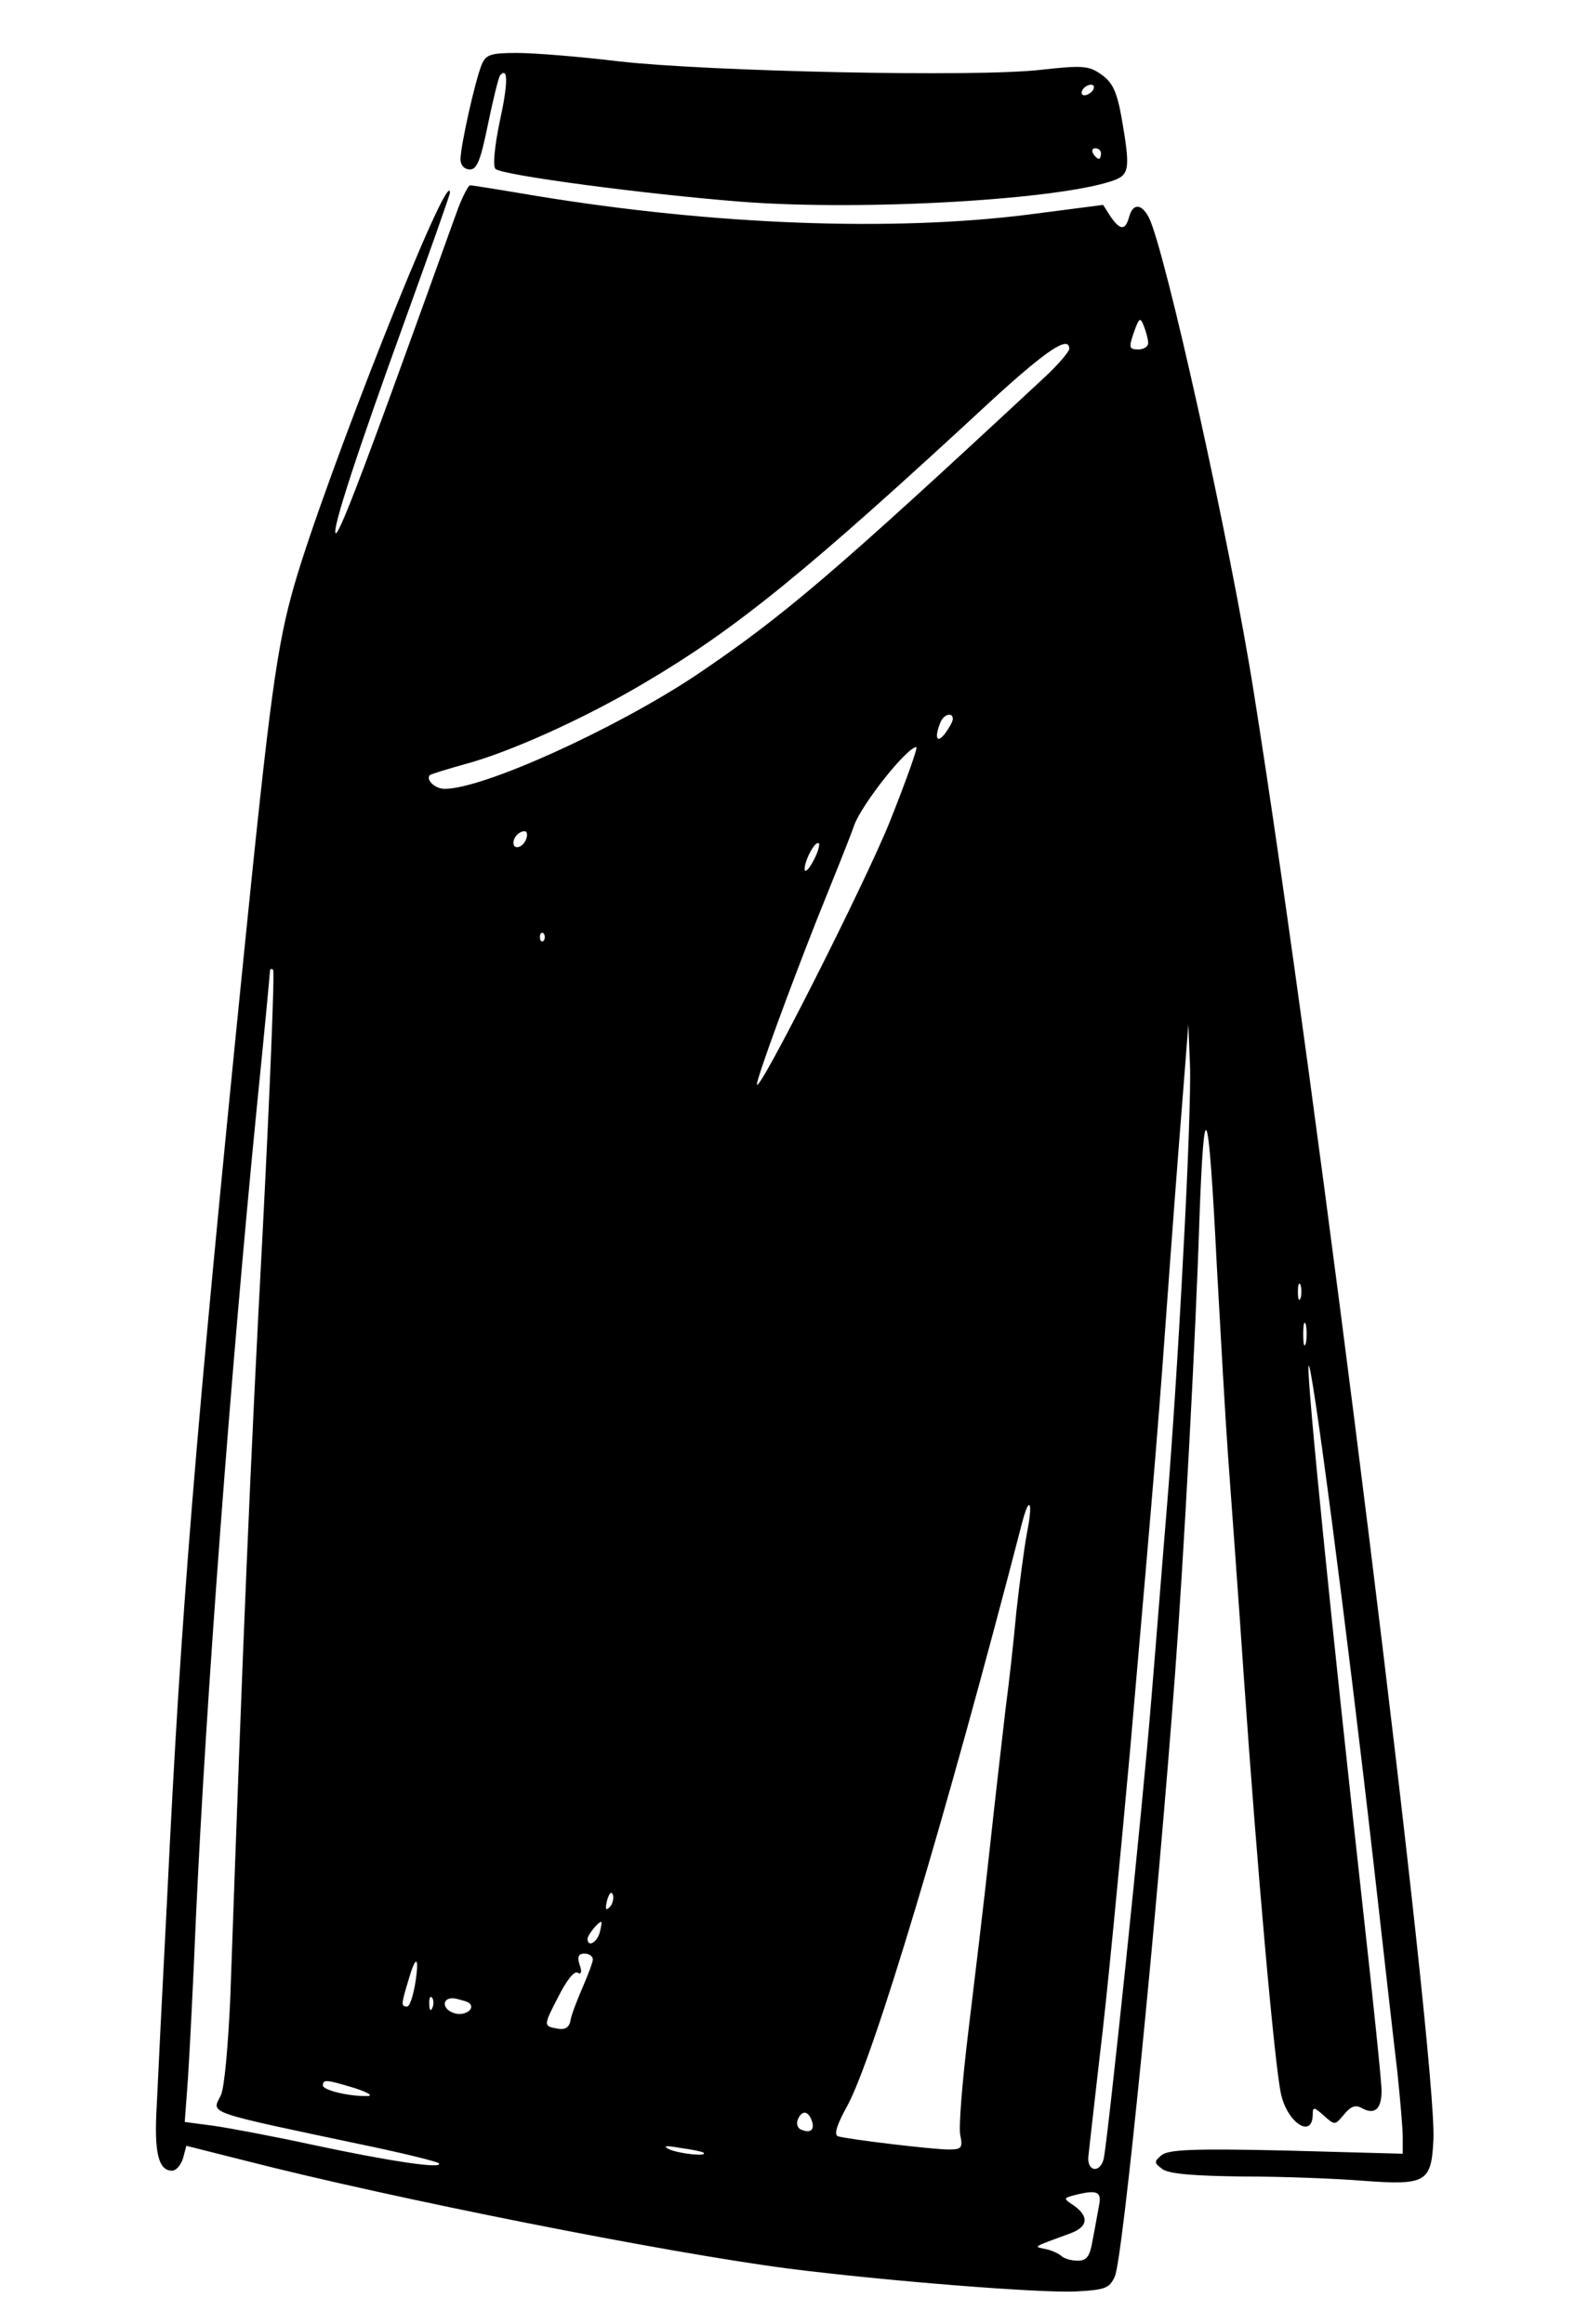 <?xml version="1.0" standalone="no"?>
<!DOCTYPE svg PUBLIC "-//W3C//DTD SVG 20010904//EN"
 "http://www.w3.org/TR/2001/REC-SVG-20010904/DTD/svg10.dtd">
<svg version="1.0" xmlns="http://www.w3.org/2000/svg"
 width="300pt" height="439pt" viewBox="0 0 300 439"
 preserveAspectRatio="xMidYMid meet">
<g transform="translate(0,439) scale(0.1,-0.1)"
fill="#000000" stroke="none">
<path d="M910 4268 c-12 -29 -40 -153 -40 -179 0 -11 7 -19 18 -19 13 0 20 17
34 86 10 48 20 89 23 92 15 16 15 -15 -1 -88 -10 -48 -13 -84 -8 -89 12 -12
285 -48 464 -62 232 -18 607 4 706 41 28 11 29 24 13 117 -9 50 -17 67 -38 82
-24 17 -35 18 -116 9 -122 -14 -626 -3 -795 16 -74 9 -161 16 -193 16 -50 0
-59 -3 -67 -22z m1155 -48 c-3 -5 -11 -10 -16 -10 -6 0 -7 5 -4 10 3 6 11 10
16 10 6 0 7 -4 4 -10z m15 -120 c0 -5 -2 -10 -4 -10 -3 0 -8 5 -11 10 -3 6 -1
10 4 10 6 0 11 -4 11 -10z"/>
<path d="M866 3998 c-9 -24 -51 -142 -95 -263 -90 -249 -132 -358 -137 -352
-7 7 43 159 130 399 47 130 86 240 86 244 0 57 -235 -537 -294 -741 -33 -115
-46 -210 -96 -705 -92 -914 -118 -1233 -144 -1770 -9 -173 -18 -353 -20 -399
-5 -86 3 -121 29 -121 8 0 17 11 21 24 l6 23 111 -28 c281 -72 796 -174 1027
-204 181 -23 479 -47 545 -43 53 3 61 6 71 28 15 31 80 685 114 1140 16 213
39 636 46 860 9 245 17 222 33 -95 7 -126 16 -286 21 -355 5 -69 19 -258 30
-420 25 -360 58 -731 70 -785 12 -55 60 -86 60 -38 0 14 3 13 21 -3 21 -19 21
-18 38 2 13 16 22 19 34 12 24 -13 37 -2 37 33 0 17 -16 171 -35 342 -60 542
-106 999 -103 1026 4 30 73 -499 123 -939 19 -168 39 -345 45 -395 5 -49 10
-104 10 -121 l0 -32 -220 6 c-175 4 -223 2 -236 -9 -14 -12 -14 -14 2 -26 12
-9 59 -13 153 -14 75 0 176 -4 225 -8 121 -9 130 -3 134 78 7 153 -219 1978
-339 2731 -45 286 -169 843 -199 900 -14 26 -30 26 -37 0 -7 -26 -17 -25 -35
1 l-14 22 -139 -18 c-259 -33 -596 -20 -932 35 -65 11 -121 20 -125 20 -3 0
-13 -19 -22 -42z m1303 -255 c1 -7 -8 -13 -18 -13 -18 0 -19 3 -9 32 10 28 12
30 19 12 4 -10 8 -25 8 -31z m-149 -12 c0 -5 -21 -30 -47 -54 -399 -371 -493
-451 -659 -563 -154 -102 -401 -214 -474 -214 -18 0 -36 17 -28 26 3 2 32 11
64 20 84 22 227 86 343 155 173 102 307 211 659 537 101 92 142 119 142 93z
m-220 -699 c0 -5 -7 -17 -15 -28 -15 -19 -20 -8 -9 20 6 17 24 22 24 8z m-119
-194 c-47 -117 -251 -520 -251 -496 0 13 63 184 114 313 29 72 61 151 70 177
15 40 98 145 117 147 4 1 -19 -63 -50 -141z m-687 -33 c-6 -16 -24 -21 -24 -7
0 11 11 22 21 22 5 0 6 -7 3 -15z m542 -42 c-8 -15 -15 -22 -16 -15 0 17 20
55 27 49 2 -3 -2 -18 -11 -34z m-509 -150 c-4 -3 -7 0 -7 7 0 7 3 10 7 7 3 -4
3 -10 0 -14z m-531 -554 c-23 -429 -37 -762 -61 -1444 -4 -88 -11 -170 -18
-183 -17 -35 -35 -29 287 -97 66 -14 122 -28 125 -31 10 -12 -99 5 -239 35
-74 16 -159 32 -188 36 l-53 7 6 81 c3 45 10 181 15 302 19 414 66 1036 115
1532 14 138 25 255 25 259 0 4 3 5 6 2 3 -3 -6 -228 -20 -499z m1739 -44 c-8
-159 -22 -369 -30 -465 -8 -96 -21 -263 -30 -370 -17 -212 -82 -831 -90 -868
-7 -27 -31 -24 -29 4 1 10 11 98 22 194 12 96 37 355 57 575 50 572 53 610 75
915 11 151 24 316 28 365 l7 90 3 -75 c2 -41 -4 -205 -13 -365z m222 -77 c-3
-7 -5 -2 -5 12 0 14 2 19 5 13 2 -7 2 -19 0 -25z m10 -85 c-3 -10 -5 -2 -5 17
0 19 2 27 5 18 2 -10 2 -26 0 -35z m-527 -359 c-5 -27 -14 -94 -20 -149 -5
-55 -14 -136 -20 -180 -5 -44 -19 -163 -30 -265 -11 -102 -30 -259 -41 -350
-11 -91 -18 -177 -15 -192 5 -25 3 -28 -22 -28 -29 0 -189 19 -209 25 -8 3 -2
22 18 58 50 93 185 542 330 1101 14 54 21 39 9 -20z m-788 -706 c-8 -8 -9 -4
-5 13 4 13 8 18 11 10 2 -7 -1 -18 -6 -23z m-19 -48 c-5 -19 -23 -29 -23 -12
0 7 20 32 26 32 1 0 0 -9 -3 -20z m-13 -51 c0 -5 -9 -29 -19 -52 -10 -23 -21
-51 -23 -62 -2 -14 -10 -19 -23 -17 -29 5 -29 5 0 61 15 30 30 49 36 45 7 -4
9 1 4 15 -5 15 -2 21 9 21 9 0 16 -5 16 -11z m-336 -48 c-4 -22 -10 -41 -15
-41 -12 0 -11 5 3 51 14 49 21 44 12 -10z m33 -43 c-3 -8 -6 -5 -6 6 -1 11 2
17 5 13 3 -3 4 -12 1 -19z m70 8 c11 -10 -8 -24 -27 -19 -27 7 -26 33 1 28 12
-3 24 -6 26 -9z m-217 -160 c25 -8 36 -15 24 -15 -34 -1 -84 11 -84 20 0 12 7
11 60 -5z m863 -60 c7 -18 -1 -26 -18 -19 -8 2 -11 11 -8 19 7 18 19 18 26 0z
m-204 -62 c9 -8 -45 -2 -64 6 -14 7 -8 8 20 3 22 -3 42 -7 44 -9z m747 -101
c-3 -16 -8 -45 -12 -65 -5 -30 -11 -38 -28 -38 -12 0 -26 4 -31 9 -6 5 -19 11
-30 13 -22 5 -28 2 48 30 32 12 35 31 6 52 -20 13 -20 14 -2 19 46 12 55 8 49
-20z"/>
</g>
</svg>
